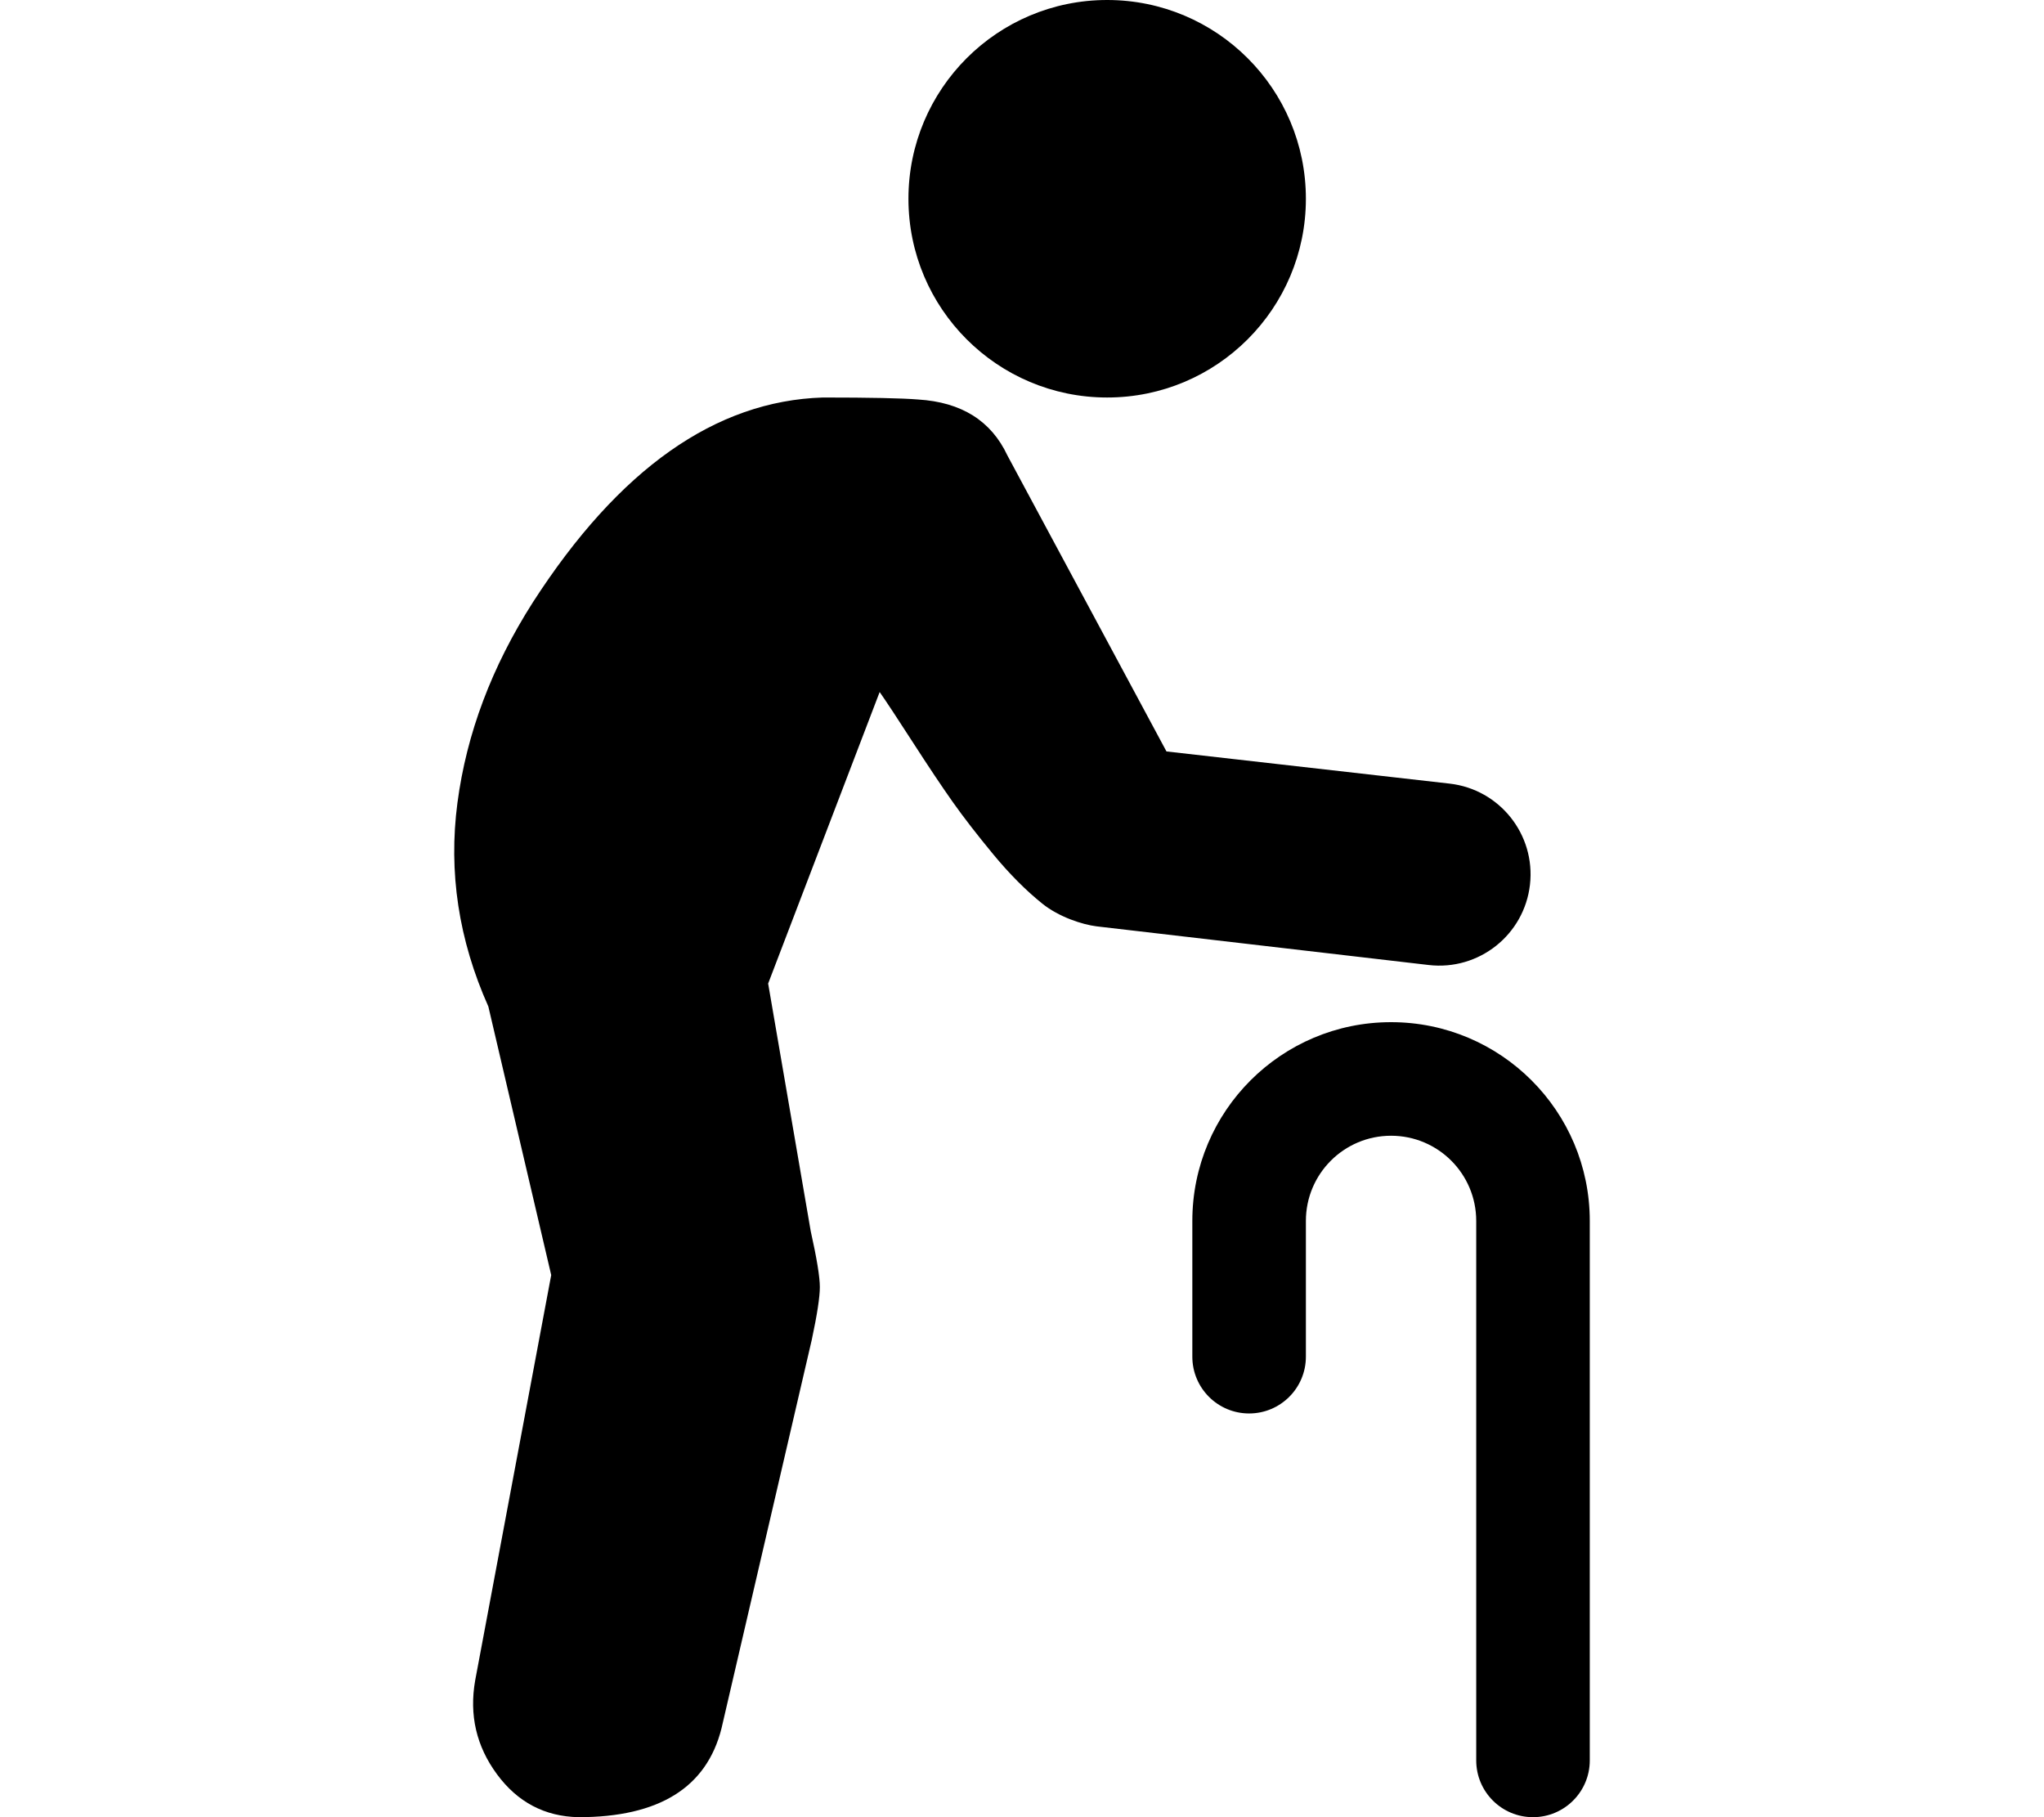 <svg width="576" height="512" viewBox="0 0 576 512" fill="none" xmlns="http://www.w3.org/2000/svg">
<path d="M368 56C368 86.928 342.928 112 312 112C281.072 112 256 86.928 256 56C256 25.072 281.072 0 312 0C342.928 0 368 25.072 368 56Z" fill="black"/>
<path d="M258.743 112.563C270.932 113.313 279.311 118.564 283.882 128.315L328.709 211.721L408.493 220.787C422.609 222.391 432.752 235.134 431.148 249.25C429.541 263.392 416.754 273.541 402.616 271.896L309 261C305 260.5 298.404 258.367 293.738 254.616C289.072 250.865 284.454 246.224 279.883 240.692C275.312 235.16 271.503 230.237 268.456 225.924C265.409 221.611 261.647 215.985 257.172 209.046C252.696 202.108 249.602 197.42 247.888 194.982L216.464 277.12L228.462 346.88C230.176 354.569 231.033 359.82 231.033 362.633C231.033 365.446 230.271 370.415 228.748 377.542L203.323 486.965C199.133 503.655 185.706 512 163.043 512C153.521 511.812 145.855 507.781 140.047 499.904C134.238 492.028 132.191 483.214 133.905 473.463L155.33 359.257L137.618 283.589C129.239 264.836 126.334 245.708 128.905 226.205C131.476 206.702 138.571 187.856 150.188 169.665C174.375 132.159 201.609 112.938 231.89 112C245.221 112 254.172 112.188 258.743 112.563Z" fill="black"/>
<path d="M392 288C361.072 288 336 313.072 336 344V382.25C336 391.087 343.163 398.25 352 398.25C360.837 398.25 368 391.087 368 382.25V344C368 330.745 378.745 320 392 320C405.255 320 416 330.745 416 344V496C416 504.837 423.163 512 432 512C440.837 512 448 504.837 448 496V344C448 313.072 422.928 288 392 288Z" fill="black"/>
</svg>
